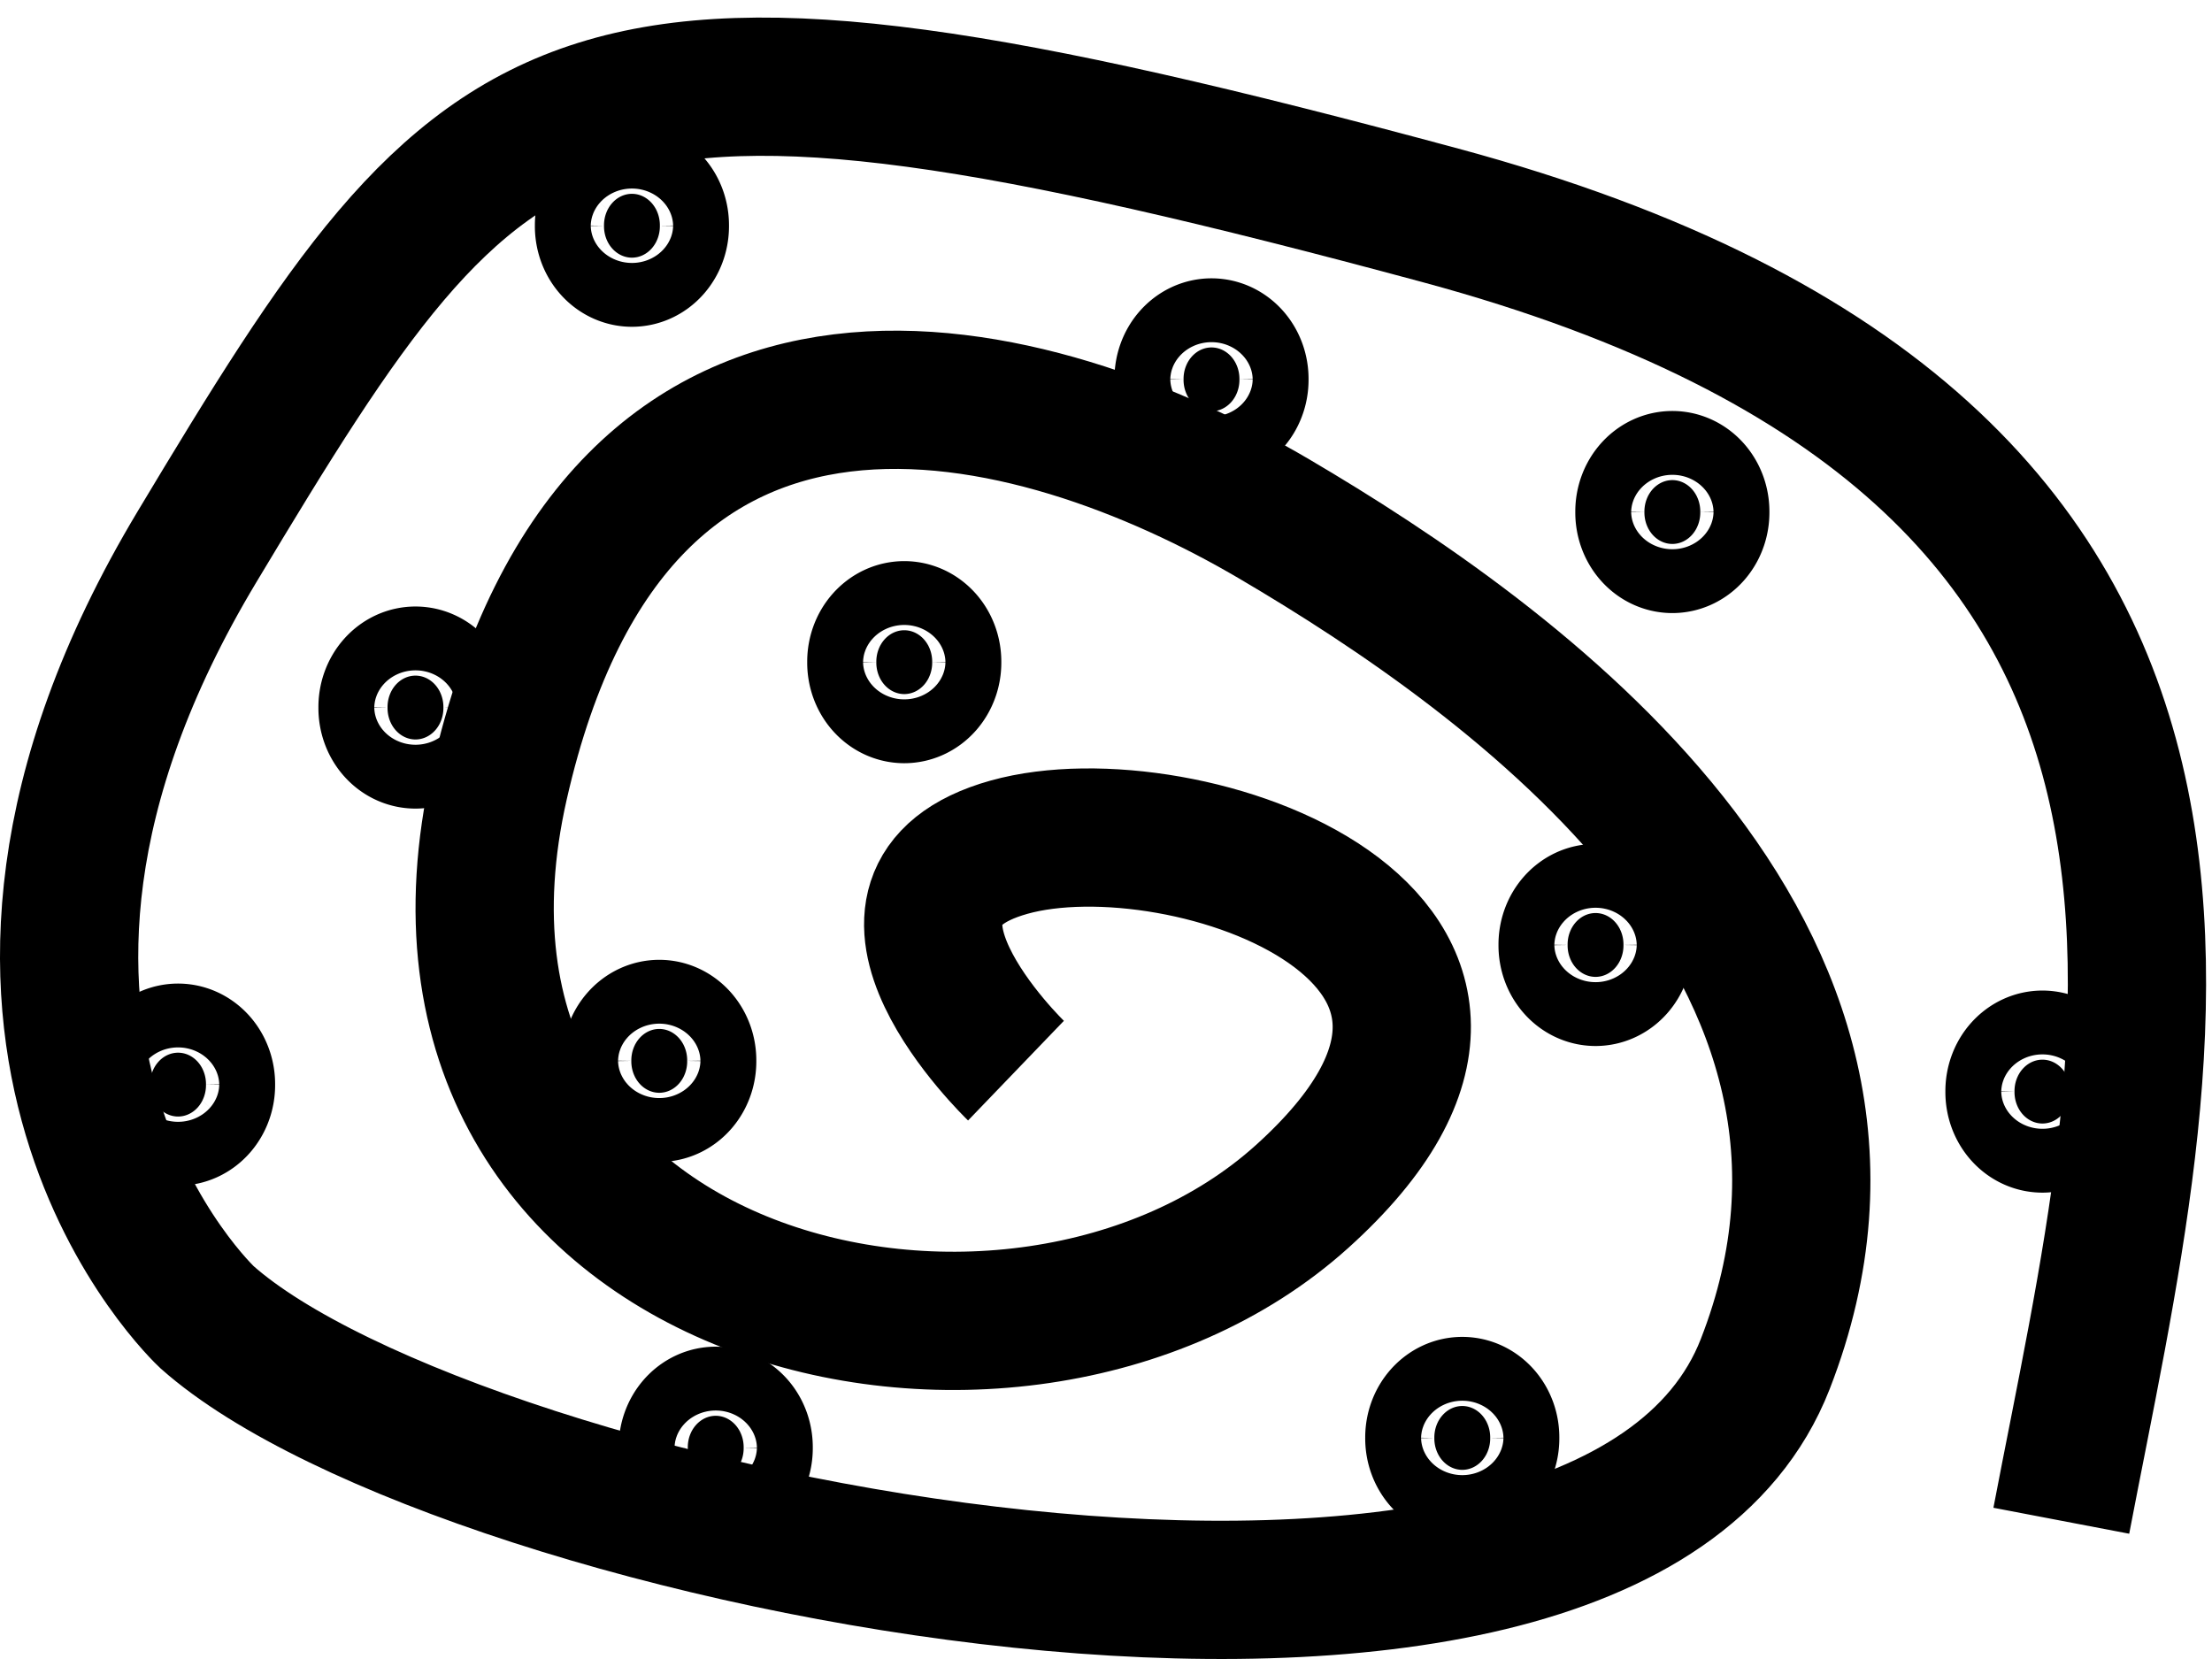 <?xml version="1.0" encoding="UTF-8" standalone="no"?>
<!-- Created with Inkscape (http://www.inkscape.org/) -->

<svg
   xmlns:dc="http://purl.org/dc/elements/1.1/"
   xmlns:cc="http://creativecommons.org/ns#"
   xmlns:rdf="http://www.w3.org/1999/02/22-rdf-syntax-ns#"
   xmlns:svg="http://www.w3.org/2000/svg"
   xmlns="http://www.w3.org/2000/svg"
   xmlns:sodipodi="http://sodipodi.sourceforge.net/DTD/sodipodi-0.dtd"
   xmlns:inkscape="http://www.inkscape.org/namespaces/inkscape"
   version="1.1"
   width="320"
   height="240"
   id="svg2"
   inkscape:version="0.48.4 r9939"
   sodipodi:docname="kanelbulle.svg">
  <sodipodi:namedview
     pagecolor="#ffffff"
     bordercolor="#666666"
     borderopacity="1"
     objecttolerance="10"
     gridtolerance="10"
     guidetolerance="10"
     inkscape:pageopacity="0"
     inkscape:pageshadow="2"
     inkscape:window-width="1362"
     inkscape:window-height="745"
     id="namedview3002"
     showgrid="false"
     inkscape:zoom="2.4214775"
     inkscape:cx="159.57256"
     inkscape:cy="118.72916"
     inkscape:window-x="0"
     inkscape:window-y="19"
     inkscape:window-maximized="0"
     inkscape:current-layer="svg2" />
  <defs
     id="defs4" />
  <g
     transform="translate(-58.083,-449.979)"
     id="layer1">
    <path
       d="m 301.025,448.796 a 4.041,4.546 0 1 1 -8.081,0 4.041,4.546 0 1 1 8.081,0 z"
       transform="translate(-108.086,96.975)"
       id="path3769"
       style="fill:#000000;fill-opacity:1;fill-rule:nonzero;stroke:#000000;stroke-width:20;stroke-miterlimit:4;stroke-opacity:1;stroke-dasharray:none"
       inkscape:connector-curvature="0" />
    <path
       d="m 205.061,604.865 c 0,0 -26.264,-25.254 -1.01,-32.325 25.254,-7.071 83.843,13.132 42.426,50.508 -41.416,37.376 -133.34,16.162 -116.168,-59.599 17.173,-75.761 77.782,-58.589 112.127,-38.386 34.345,20.203 94.249,62.65 71.015,122.249 -23.234,59.599 -189.061,25.538 -225.426,-6.787 0,0 -43.883,-40.711 -1.457,-111.421 42.426,-70.711 52.629,-82.31 179.909,-47.964 127.279,34.345 102.939,120.147 89.807,188.838"
       id="path2987"
       style="fill:none;stroke:#000000;stroke-width:20;stroke-linecap:butt;stroke-linejoin:miter;stroke-miterlimit:4;stroke-opacity:1;stroke-dasharray:none"
       inkscape:connector-curvature="0" />
    <path
       d="m 301.025,448.796 a 4.041,4.546 0 1 1 -8.081,0 4.041,4.546 0 1 1 8.081,0 z"
       transform="translate(-143.529,154.653)"
       id="path3769-5"
       style="fill:#000000;fill-opacity:1;fill-rule:nonzero;stroke:#000000;stroke-width:20;stroke-miterlimit:4;stroke-opacity:1;stroke-dasharray:none"
       inkscape:connector-curvature="0" />
    <path
       d="m 301.025,448.796 a 4.041,4.546 0 1 1 -8.081,0 4.041,4.546 0 1 1 8.081,0 z"
       transform="translate(-27.361,209.201)"
       id="path3769-4"
       style="fill:#000000;fill-opacity:1;fill-rule:nonzero;stroke:#000000;stroke-width:20;stroke-miterlimit:4;stroke-opacity:1;stroke-dasharray:none"
       inkscape:connector-curvature="0" />
    <path
       d="m 301.025,448.796 a 4.041,4.546 0 1 1 -8.081,0 4.041,4.546 0 1 1 8.081,0 z"
       transform="translate(-178.797,103.541)"
       id="path3769-3"
       style="fill:#000000;fill-opacity:1;fill-rule:nonzero;stroke:#000000;stroke-width:20;stroke-miterlimit:4;stroke-opacity:1;stroke-dasharray:none"
       inkscape:connector-curvature="0" />
    <a
       transform="translate(-367.696,-101.015)"
       id="a3886">
      <path
         d="m 301.025,448.796 a 4.041,4.546 0 1 1 -8.081,0 4.041,4.546 0 1 1 8.081,0 z"
         transform="translate(304.056,157.079)"
         id="path3769-1"
         style="fill:#000000;fill-opacity:1;fill-rule:nonzero;stroke:#000000;stroke-width:20;stroke-miterlimit:4;stroke-opacity:1;stroke-dasharray:none"
         inkscape:connector-curvature="0" />
    </a>
    <path
       d="m 301.025,448.796 a 4.041,4.546 0 1 1 -8.081,0 4.041,4.546 0 1 1 8.081,0 z"
       transform="translate(-213.142,158.089)"
       id="path3769-50"
       style="fill:#000000;fill-opacity:1;fill-rule:nonzero;stroke:#000000;stroke-width:20;stroke-miterlimit:4;stroke-opacity:1;stroke-dasharray:none"
       inkscape:connector-curvature="0" />
    <path
       d="m 301.025,448.796 a 4.041,4.546 0 1 1 -8.081,0 4.041,4.546 0 1 1 8.081,0 z"
       transform="translate(-147.482,33.84)"
       id="path3769-15"
       style="fill:#000000;fill-opacity:1;fill-rule:nonzero;stroke:#000000;stroke-width:20;stroke-miterlimit:4;stroke-opacity:1;stroke-dasharray:none"
       inkscape:connector-curvature="0" />
    <path
       d="m 301.025,448.796 a 4.041,4.546 0 1 1 -8.081,0 4.041,4.546 0 1 1 8.081,0 z"
       transform="translate(-135.36,210.617)"
       id="path3769-7"
       style="fill:#000000;fill-opacity:1;fill-rule:nonzero;stroke:#000000;stroke-width:20;stroke-miterlimit:4;stroke-opacity:1;stroke-dasharray:none"
       inkscape:connector-curvature="0" />
    <path
       d="m 301.025,448.796 a 4.041,4.546 0 1 1 -8.081,0 4.041,4.546 0 1 1 8.081,0 z"
       transform="translate(56.569,159.099)"
       id="path3769-71"
       style="fill:#000000;fill-opacity:1;fill-rule:nonzero;stroke:#000000;stroke-width:20;stroke-miterlimit:4;stroke-opacity:1;stroke-dasharray:none"
       inkscape:connector-curvature="0" />
    <path
       d="m 301.025,448.796 a 4.041,4.546 0 1 1 -8.081,0 4.041,4.546 0 1 1 8.081,0 z"
       transform="translate(3.03,75.256)"
       id="path3769-8"
       style="fill:#000000;fill-opacity:1;fill-rule:nonzero;stroke:#000000;stroke-width:20;stroke-miterlimit:4;stroke-opacity:1;stroke-dasharray:none"
       inkscape:connector-curvature="0" />
    <path
       d="m 301.025,448.796 a 4.041,4.546 0 1 1 -8.081,0 4.041,4.546 0 1 1 8.081,0 z"
       transform="translate(-8.081,137.886)"
       id="path3769-40"
       style="fill:#000000;fill-opacity:1;fill-rule:nonzero;stroke:#000000;stroke-width:20;stroke-miterlimit:4;stroke-opacity:1;stroke-dasharray:none"
       inkscape:connector-curvature="0" />
  </g>
</svg>
